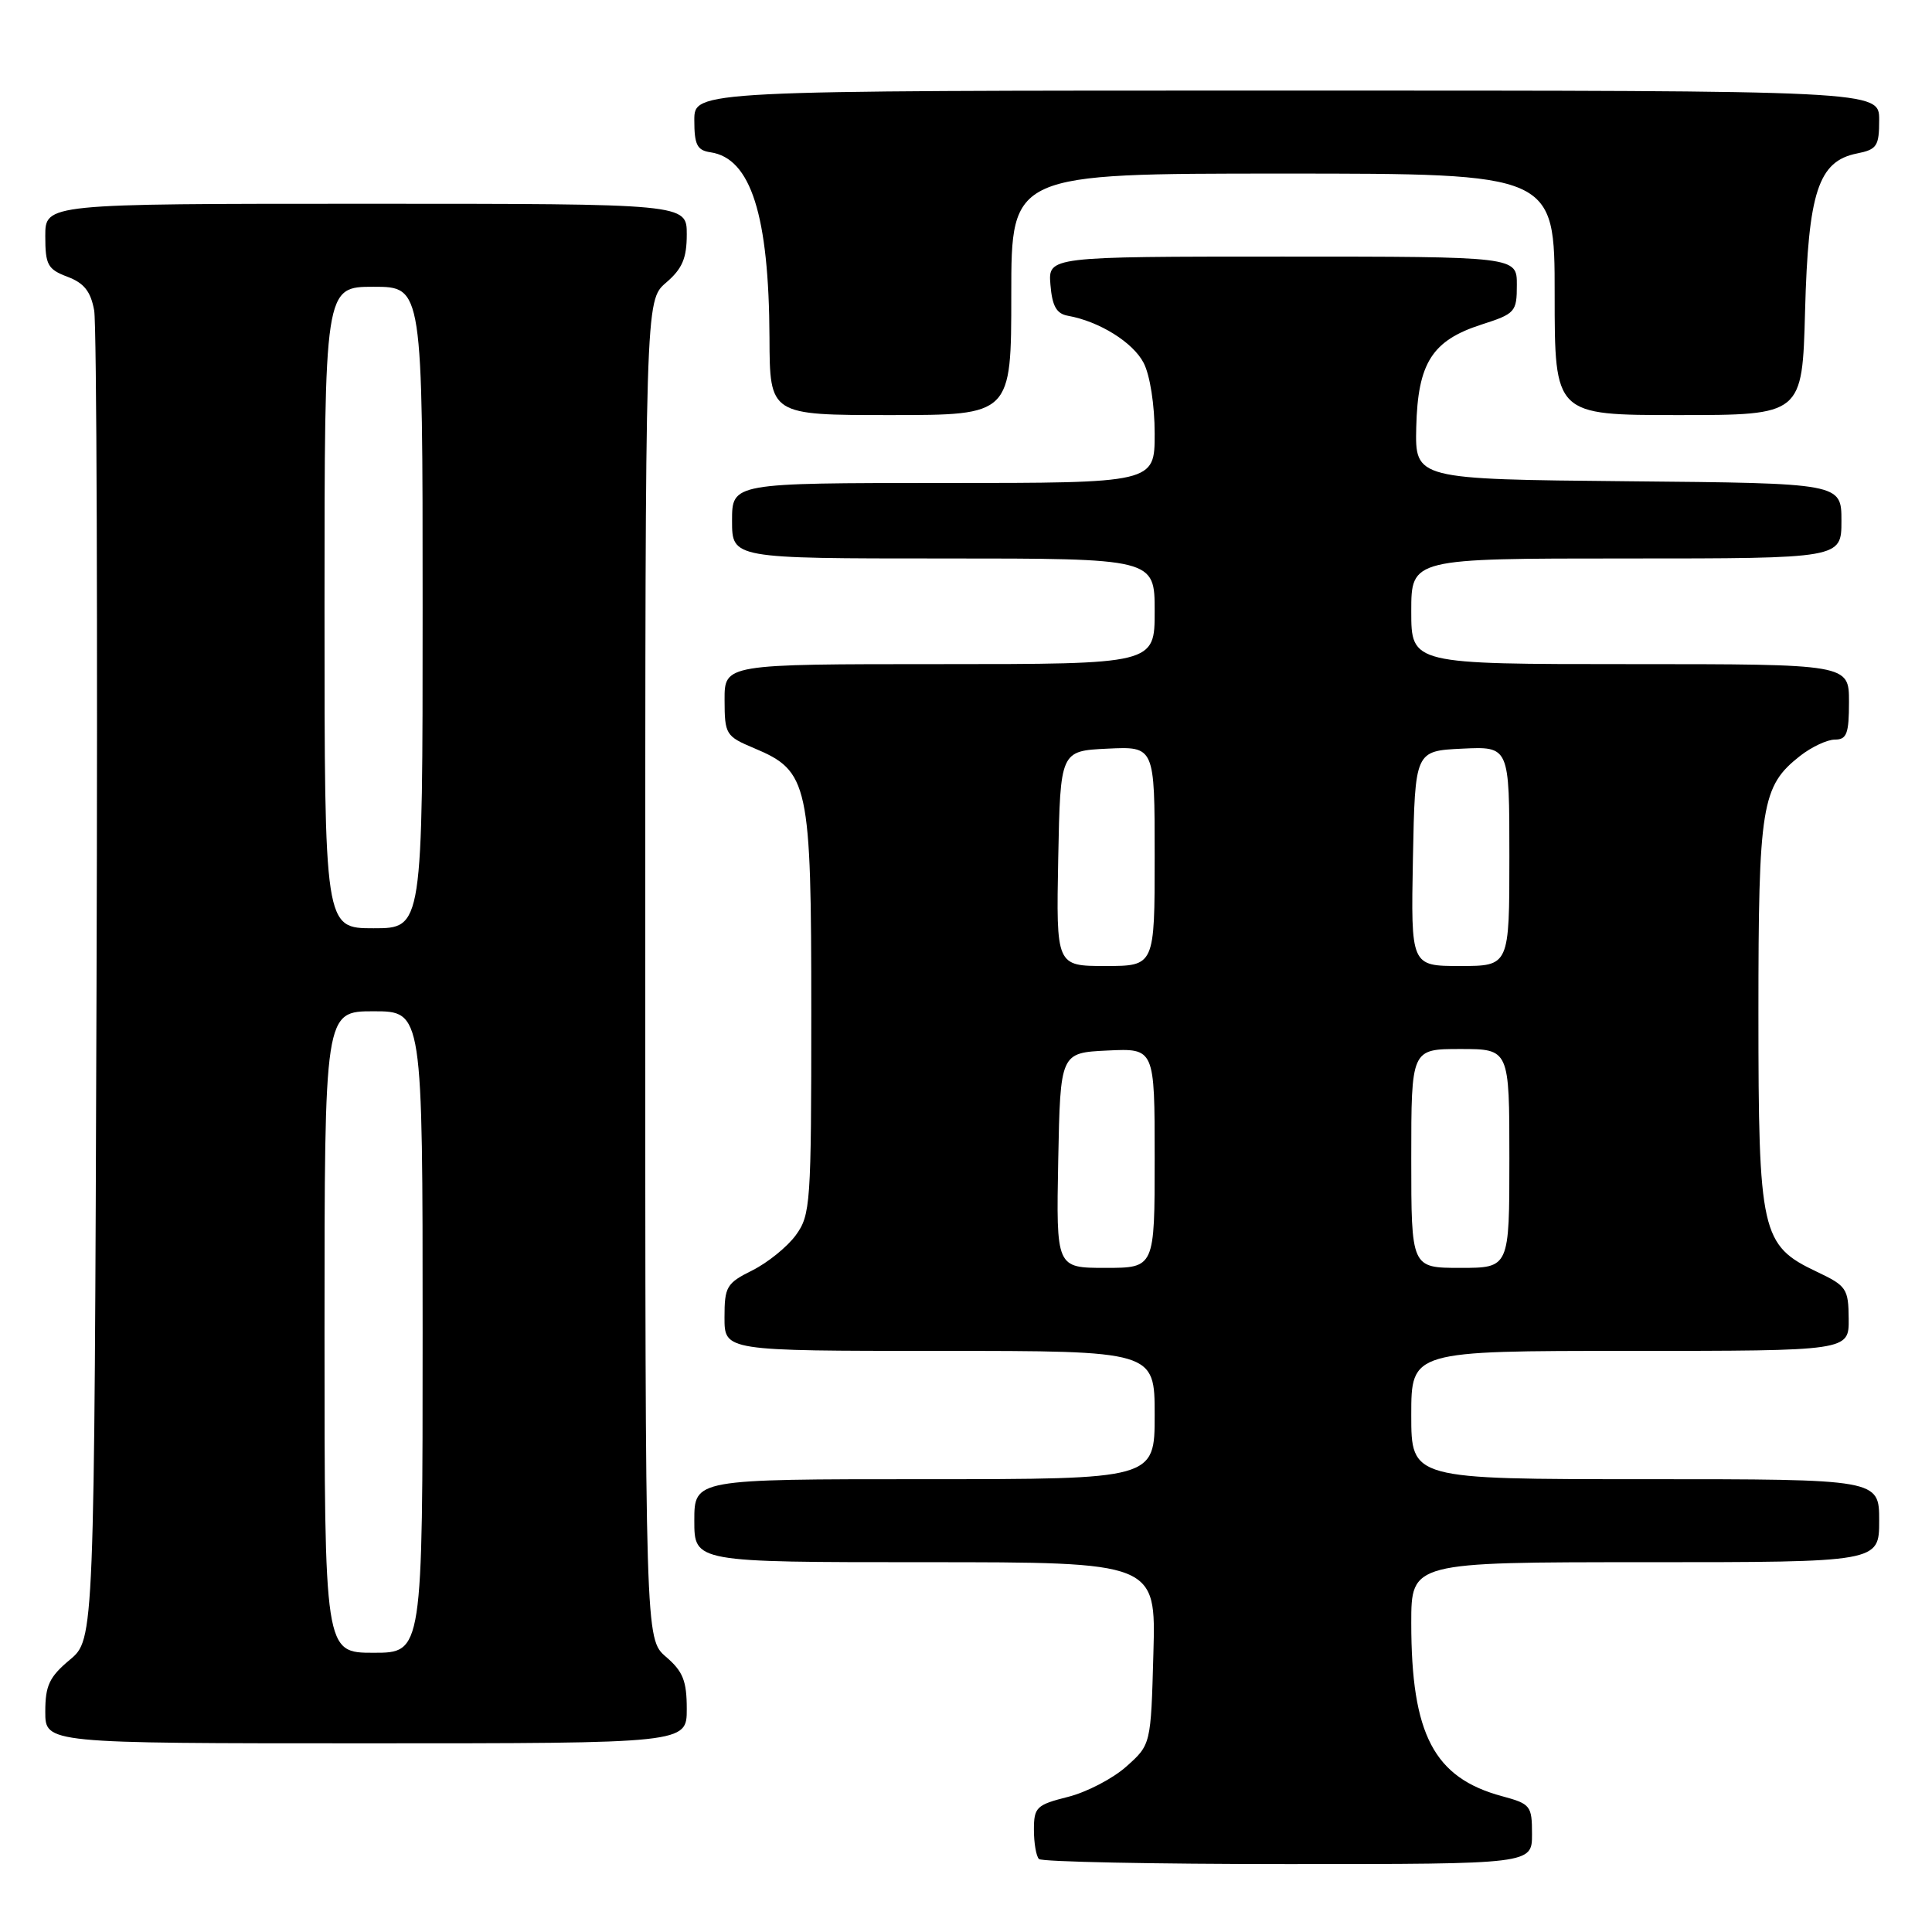 <?xml version="1.0" encoding="UTF-8" standalone="no"?>
<!DOCTYPE svg PUBLIC "-//W3C//DTD SVG 1.1//EN" "http://www.w3.org/Graphics/SVG/1.1/DTD/svg11.dtd" >
<svg xmlns="http://www.w3.org/2000/svg" xmlns:xlink="http://www.w3.org/1999/xlink" version="1.1" viewBox="0 0 256 256">
 <g >
 <path fill="currentColor"
d=" M 203.00 243.04 C 203.00 239.27 202.81 239.03 199.05 238.01 C 190.01 235.58 187.00 229.85 187.00 215.06 C 187.00 207.00 187.00 207.00 218.00 207.00 C 249.00 207.00 249.00 207.00 249.00 201.50 C 249.00 196.00 249.00 196.00 218.00 196.00 C 187.00 196.00 187.00 196.00 187.00 187.50 C 187.00 179.00 187.00 179.00 216.00 179.00 C 245.00 179.00 245.00 179.00 244.96 174.75 C 244.93 170.75 244.68 170.38 240.71 168.50 C 233.37 165.02 233.00 163.38 233.00 134.22 C 233.00 106.71 233.41 104.18 238.51 100.17 C 240.03 98.98 242.11 98.00 243.13 98.00 C 244.71 98.00 245.00 97.21 245.00 93.00 C 245.00 88.00 245.00 88.00 216.00 88.00 C 187.00 88.00 187.00 88.00 187.00 81.00 C 187.00 74.00 187.00 74.00 215.50 74.00 C 244.00 74.00 244.00 74.00 244.00 69.02 C 244.00 64.03 244.00 64.03 215.75 63.77 C 187.50 63.50 187.50 63.50 187.66 56.60 C 187.87 48.08 189.76 45.11 196.32 43.00 C 200.78 41.57 200.99 41.33 200.99 37.75 C 201.00 34.00 201.00 34.00 169.94 34.00 C 138.88 34.00 138.88 34.00 139.19 37.74 C 139.42 40.56 139.99 41.57 141.50 41.84 C 145.66 42.58 150.14 45.37 151.54 48.09 C 152.38 49.71 153.00 53.67 153.00 57.45 C 153.00 64.00 153.00 64.00 125.00 64.00 C 97.00 64.00 97.00 64.00 97.00 69.00 C 97.00 74.00 97.00 74.00 125.00 74.00 C 153.00 74.00 153.00 74.00 153.00 81.00 C 153.00 88.00 153.00 88.00 124.50 88.00 C 96.00 88.00 96.00 88.00 96.01 92.75 C 96.02 97.32 96.17 97.56 99.93 99.14 C 107.16 102.18 107.50 103.74 107.50 134.18 C 107.50 159.55 107.40 160.99 105.44 163.68 C 104.30 165.23 101.71 167.32 99.69 168.33 C 96.27 170.03 96.00 170.49 96.00 174.58 C 96.00 179.00 96.00 179.00 124.50 179.00 C 153.00 179.00 153.00 179.00 153.00 187.50 C 153.00 196.00 153.00 196.00 122.50 196.00 C 92.00 196.00 92.00 196.00 92.00 201.50 C 92.00 207.00 92.00 207.00 122.58 207.00 C 153.17 207.00 153.17 207.00 152.83 219.08 C 152.50 231.17 152.50 231.17 149.25 234.07 C 147.46 235.67 143.98 237.48 141.50 238.10 C 137.33 239.15 137.00 239.48 137.00 242.45 C 137.00 244.22 137.30 245.97 137.67 246.33 C 138.03 246.70 152.88 247.00 170.67 247.00 C 203.00 247.00 203.00 247.00 203.00 243.04 Z  M 91.00 226.45 C 91.00 222.73 90.50 221.47 88.25 219.54 C 85.50 217.17 85.50 217.17 85.50 128.50 C 85.50 39.83 85.50 39.83 88.25 37.46 C 90.41 35.61 91.00 34.22 91.00 31.05 C 91.00 27.00 91.00 27.00 48.50 27.00 C 6.00 27.00 6.00 27.00 6.00 31.28 C 6.00 35.10 6.32 35.68 8.93 36.67 C 11.14 37.50 12.02 38.61 12.48 41.14 C 12.81 42.99 12.95 83.36 12.79 130.86 C 12.50 217.22 12.50 217.22 9.25 219.93 C 6.54 222.20 6.00 223.33 6.00 226.82 C 6.00 231.00 6.00 231.00 48.50 231.00 C 91.00 231.00 91.00 231.00 91.00 226.45 Z  M 134.00 39.00 C 134.00 23.00 134.00 23.00 170.00 23.00 C 206.00 23.00 206.00 23.00 206.00 39.00 C 206.00 55.00 206.00 55.00 222.40 55.00 C 238.81 55.00 238.81 55.00 239.18 41.25 C 239.60 25.46 240.94 21.36 246.04 20.34 C 248.71 19.81 249.00 19.37 249.00 15.88 C 249.00 12.00 249.00 12.00 170.50 12.00 C 92.00 12.00 92.00 12.00 92.00 15.93 C 92.00 19.19 92.37 19.92 94.15 20.18 C 99.49 20.97 101.89 28.51 101.96 44.75 C 102.00 55.00 102.00 55.00 118.00 55.00 C 134.00 55.00 134.00 55.00 134.00 39.00 Z  M 140.22 153.75 C 140.50 139.50 140.50 139.50 146.75 139.20 C 153.00 138.90 153.00 138.90 153.00 153.45 C 153.00 168.00 153.00 168.00 146.47 168.00 C 139.95 168.00 139.95 168.00 140.22 153.75 Z  M 187.00 153.50 C 187.00 139.00 187.00 139.00 193.50 139.00 C 200.00 139.00 200.00 139.00 200.00 153.50 C 200.00 168.00 200.00 168.00 193.50 168.00 C 187.00 168.00 187.00 168.00 187.00 153.50 Z  M 140.22 113.75 C 140.50 99.50 140.50 99.50 146.75 99.20 C 153.00 98.90 153.00 98.90 153.00 113.45 C 153.00 128.00 153.00 128.00 146.47 128.00 C 139.95 128.00 139.95 128.00 140.22 113.75 Z  M 187.22 113.75 C 187.50 99.50 187.50 99.50 193.75 99.20 C 200.00 98.90 200.00 98.90 200.00 113.45 C 200.00 128.00 200.00 128.00 193.47 128.00 C 186.95 128.00 186.95 128.00 187.22 113.75 Z  M 43.00 176.50 C 43.00 134.00 43.00 134.00 49.50 134.00 C 56.00 134.00 56.00 134.00 56.00 176.50 C 56.00 219.00 56.00 219.00 49.50 219.00 C 43.00 219.00 43.00 219.00 43.00 176.50 Z  M 43.00 80.50 C 43.00 38.00 43.00 38.00 49.50 38.00 C 56.00 38.00 56.00 38.00 56.00 80.50 C 56.00 123.00 56.00 123.00 49.50 123.00 C 43.00 123.00 43.00 123.00 43.00 80.50 Z "/>
</g>
</svg>